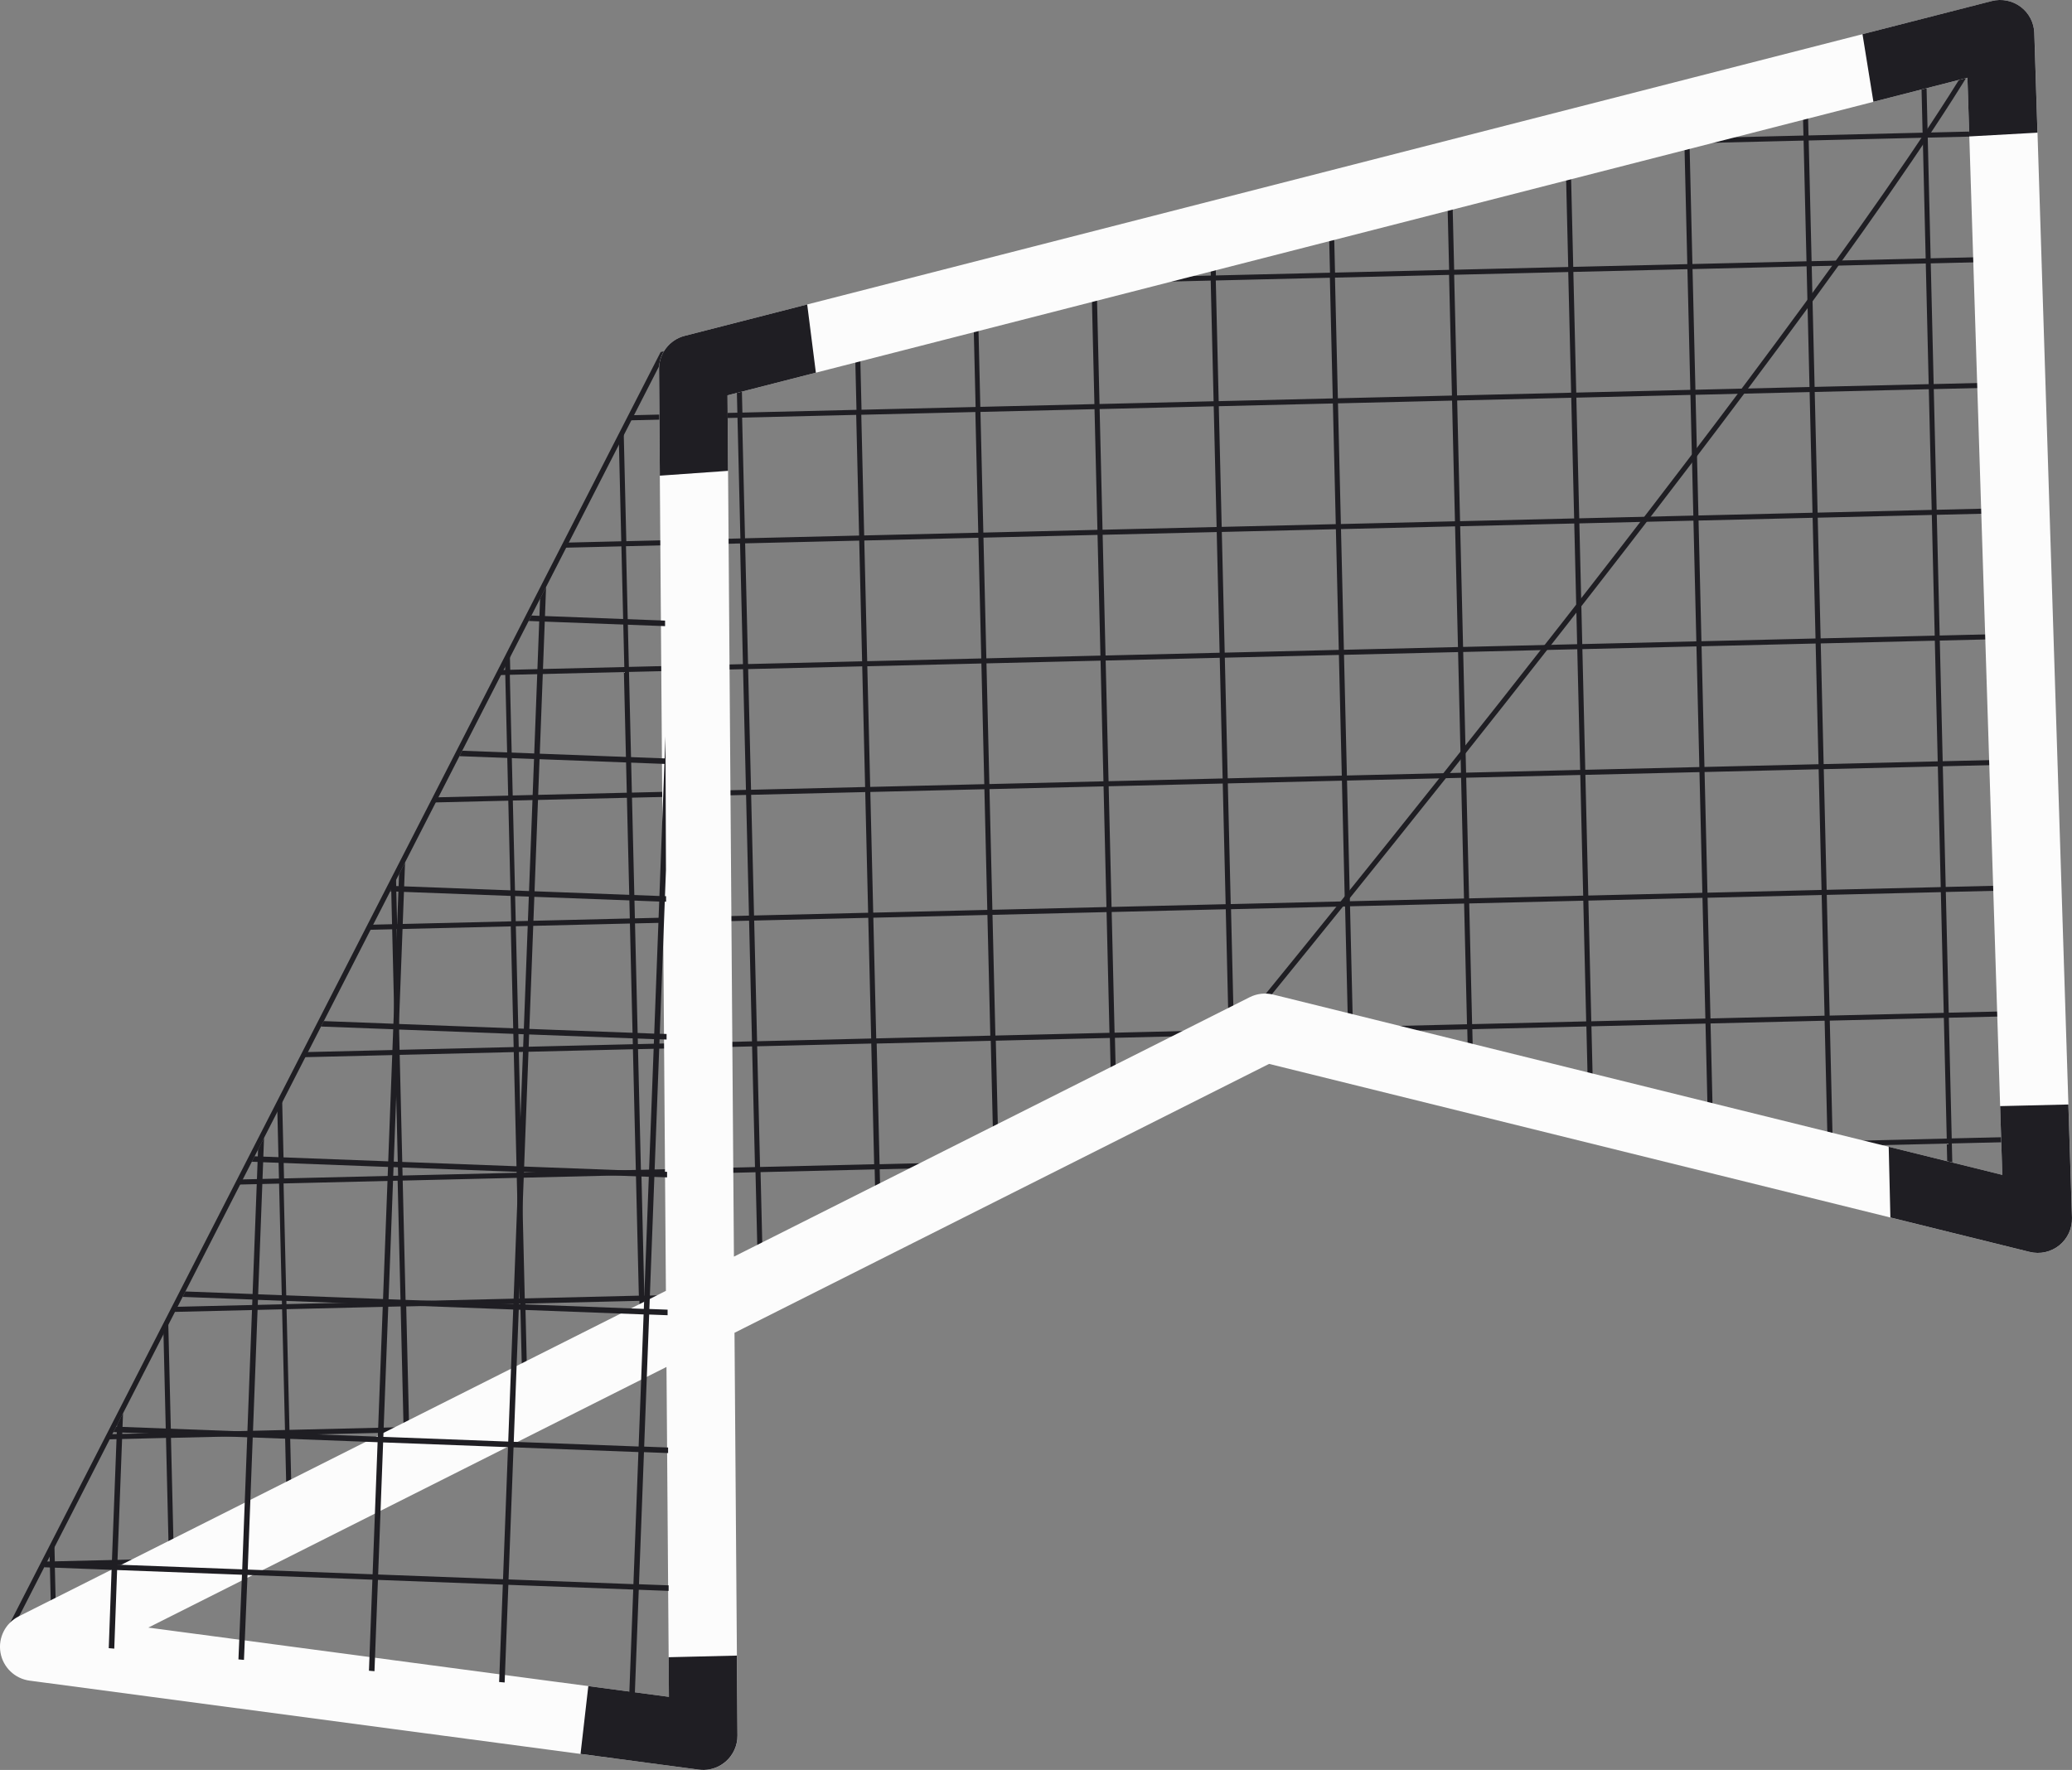 <svg xmlns="http://www.w3.org/2000/svg" width="1080" height="922.73" viewBox="0 0 1080 922.73"><rect x="0" y="0" width="1080" height="922.73" fill="#808080" stroke="none"/><g id="a"/><g id="b"><g id="c"><g id="d"><g><path d="M651.16 532.02c-.3.0-.61-.09-.87-.3-.56-.46-.64-1.29-.18-1.85 3.04-3.7 304.55-371.1 382.98-508.27.36-.63 1.17-.85 1.8-.49.63.36.85 1.17.49 1.8-78.54 137.36-380.19 504.93-383.23 508.63-.25.31-.62.47-.99.48z" fill="#1f1e23"/><path d="M26.78 851.84l2.61-1.29-.81-33.91 59.46-1.43.15 6.18 2.61-1.29-.12-4.95 10.62-.25 5.59-2.77-16.27.39-1.51-62.91 59.46-1.43 1.03 42.78 2.61-1.29-1-41.55 59.46-1.43.33 13.82 2.61-1.29-.3-12.59 26.66-.64 5.45-2.77-32.18.77-1.51-62.92 59.46-1.43 1.2 49.88 2.6-1.32-1.17-48.62 59.46-1.43.49 20.22 2.6-1.32-.46-18.96 39.7-.95 5.45-2.77-45.22 1.09-1.51-62.91 59.46-1.43 1.35 56.11 2.6-1.32-1.32-54.85 59.47-1.43.63 26.45 2.6-1.32-.6-25.19 52.74-1.27 5.45-2.77-58.25 1.4-1.51-62.91 59.46-1.43 1.5 62.34 2.6-1.32-1.47-61.08 59.46-1.43.78 32.67 2.6-1.32-.75-31.42 59.46-1.43.07 3.01 2.6-1.32-.04-1.75 3.67-.09 5.45-2.77-9.19.22-1.51-62.92 59.46-1.43 1.51 62.92-37.9.91 10.39 2.39 27.58-.66.17 7.03 2.65.61-.18-7.71 59.46-1.43.55 22.87 2.65.61-.57-23.55 59.46-1.43.93 38.71 2.65.61-.95-39.39 59.46-1.43 1.31 54.55 2.65.61-1.33-55.23 59.46-1.43 1.51 62.91-29.33.7 10.39 2.39 19-.46.12 4.85 2.65.61-.13-5.52 59.46-1.43.5 20.69 2.65.61-.51-21.36 38.22-.92-.09-2.63-38.19.92-1.51-62.91 37.49-.9-.09-2.63-37.46.9-1.51-62.92 36.76-.88-.09-2.63-36.73.88-1.51-62.91 36.04-.86-.09-2.63-36.01.86-1.51-62.91 35.31-.85-.09-2.63-35.28.85-1.51-62.92 34.58-.83-.09-2.63-34.55.83-1.51-62.91 33.86-.81-.09-2.63-33.83.81-1.51-62.91 33.13-.8-.09-2.63-33.1.79-1.51-62.92 32.4-.78-.09-2.63-32.37.78-.98-40.98-2.62.62.97 40.42-59.46 1.43-.67-27.79-2.62.62.65 27.23-59.46 1.43-.35-14.59-2.62.62.34 14.03-59.46 1.43-.03-1.39-2.62.62.02.83-3.92.09-12.33 2.93 16.32-.39 1.51 62.92-59.46 1.43-1.29-53.75-2.62.62 1.28 53.19-59.46 1.43-.97-40.55-2.62.62.96 39.99-59.46 1.43-.66-27.35-2.62.62.64 26.79-59.46 1.43-.34-14.16-2.62.62.33 13.6-59.46 1.43-.02-.96-2.62.62v.4l-1.87.04-12.33 2.93 14.27-.34 1.51 62.91-59.46 1.43-1.28-53.31-2.62.62 1.27 52.75-59.46 1.43-.96-40.11-2.62.62.95 39.55-55.41 1.33-1.37 2.67 56.85-1.36 1.51 62.91-59.46 1.43-1.39-58.11-2.52 4.9 1.28 53.27-29 .7-1.37 2.67 30.44-.73 1.51 62.92-59.46 1.43-.23-9.61-2.52 4.9.11 4.77-2.6.06-1.37 2.67 4.03-.1 1.51 62.91-38.29.92-1.37 2.67 39.72-.95 1.51 62.91-59.46 1.43-.64-26.66-2.52 4.9.52 21.82-11.88.29-1.37 2.67 13.32-.32 1.51 62.92-47.57 1.14-1.37 2.67 49.01-1.18 1.51 62.91-59.46 1.43-1.05-43.71-2.52 4.9.93 38.87-21.17.51-1.37 2.67 22.6-.54 1.51 62.91-56.86 1.36-1.37 2.67 58.29-1.4 1.51 62.92-59.46 1.43-1.46-60.76-2.52 4.9 1.34 55.93-30.45.73-1.37 2.67 31.89-.77 1.51 62.91-59.46 1.43-.29-12.27-2.52 4.9.18 7.43-4.04.1-1.37 2.67 5.48-.13.84 35.14zM942.76 73.24l59.46-1.43 1.51 62.92-59.46 1.43-1.51-62.92zm1.57 65.55 59.46-1.43 1.51 62.91-59.46 1.43-1.51-62.91zm1.57 65.55 59.46-1.43 1.51 62.91-59.46 1.43-1.51-62.91zm1.57 65.55 59.46-1.43 1.51 62.92-59.46 1.43-1.51-62.92zm1.57 65.55 59.46-1.43 1.51 62.91-59.46 1.43-1.51-62.91zm1.57 65.55 59.46-1.43 1.51 62.91-59.46 1.43-1.51-62.91zm1.57 65.55 59.46-1.43 1.51 62.92-59.46 1.43-1.51-62.92zm1.57 65.55 59.46-1.43 1.51 62.91-59.46 1.43-1.51-62.91zm-73.11-457.36 59.46-1.43 1.51 62.92-59.46 1.43-1.51-62.92zm1.57 65.55 59.46-1.43 1.51 62.91-59.46 1.43-1.51-62.91zm1.57 65.55 59.46-1.43 1.51 62.91-59.46 1.43-1.51-62.91zm1.57 65.55 59.46-1.43 1.51 62.92-59.46 1.43-1.51-62.92zm1.57 65.55 59.46-1.43 1.51 62.91-59.46 1.43-1.51-62.91zm1.57 65.55 59.46-1.43 1.51 62.91-59.46 1.43-1.51-62.91zm1.57 65.55 59.46-1.43 1.51 62.92-59.46 1.43-1.51-62.92zm-71.54-391.81 59.46-1.43 1.51 62.92-59.46 1.43-1.51-62.92zm1.57 65.55 59.46-1.43 1.51 62.91-59.46 1.43-1.51-62.91zm1.57 65.55 59.46-1.43 1.51 62.91-59.46 1.43-1.51-62.91zm1.57 65.55 59.46-1.43 1.51 62.92-59.46 1.43-1.51-62.92zm1.57 65.55 59.46-1.43 1.51 62.91-59.46 1.43-1.51-62.91zm1.57 65.55 59.46-1.43 1.51 62.91-59.46 1.43-1.51-62.91zm1.57 65.55 59.46-1.43 1.51 62.92-59.46 1.43-1.51-62.92zm-69.97-326.26 59.46-1.43 1.51 62.91-59.46 1.43-1.51-62.91zm1.57 65.55 59.46-1.43 1.51 62.91-59.46 1.43-1.51-62.91zm1.57 65.55 59.46-1.43 1.51 62.92-59.46 1.43-1.51-62.92zm1.57 65.55 59.46-1.43 1.51 62.91-59.46 1.43-1.51-62.91zm1.57 65.55 59.46-1.43 1.51 62.91-59.46 1.43-1.51-62.91zm1.57 65.55 59.46-1.43 1.51 62.92-59.46 1.43-1.51-62.92zm-69.97-326.26 59.46-1.43 1.51 62.91-59.46 1.43-1.51-62.91zm1.57 65.55 59.46-1.43 1.51 62.91-59.46 1.43-1.51-62.91zm1.57 65.55 59.46-1.43 1.51 62.92-59.46 1.43-1.51-62.92zm1.57 65.55 59.46-1.43 1.51 62.91-59.46 1.43-1.51-62.91zm1.57 65.55 59.46-1.43 1.51 62.91-59.46 1.43-1.51-62.91zm1.57 65.55 59.46-1.43 1.51 62.92-59.46 1.43-1.51-62.92zm-69.97-326.26 59.46-1.43 1.51 62.91-59.46 1.43-1.51-62.91zm1.57 65.55 59.46-1.43 1.51 62.91-59.46 1.43-1.51-62.91zm1.57 65.55 59.46-1.43 1.51 62.92-59.46 1.43-1.51-62.92zm1.57 65.55 59.46-1.43 1.51 62.91-59.46 1.43-1.51-62.91zm1.57 65.55 59.46-1.43 1.51 62.91-59.46 1.43-1.51-62.91zm-68.39-260.71 59.46-1.43 1.51 62.91-59.46 1.43-1.51-62.91zm1.57 65.55 59.46-1.43 1.51 62.91-59.46 1.43-1.51-62.91zm1.57 65.55 59.46-1.43 1.51 62.92-59.46 1.43-1.51-62.92zm1.57 65.55 59.46-1.43 1.51 62.91-59.46 1.43-1.51-62.91zm1.57 65.55 59.46-1.43 1.51 62.91-59.46 1.43-1.51-62.91zm1.57 65.55 59.46-1.43 1.51 62.92-59.46 1.43-1.51-62.92zm-69.97-326.26 59.46-1.43 1.51 62.91-59.46 1.43-1.51-62.91zm1.57 65.55 59.46-1.43 1.51 62.91-59.46 1.43-1.51-62.91zm1.57 65.55 59.46-1.43 1.51 62.92-59.46 1.43-1.51-62.92zm1.57 65.55 59.46-1.43 1.51 62.91-59.46 1.43-1.51-62.91zm1.57 65.55 59.46-1.43 1.51 62.91-59.46 1.43-1.51-62.91zm1.57 65.55 59.46-1.43 1.51 62.92-59.46 1.43-1.51-62.92zm-68.39-260.71 59.46-1.43 1.51 62.91-59.46 1.43-1.51-62.91zm1.57 65.55 59.46-1.43 1.51 62.92-59.46 1.43-1.51-62.92zm1.57 65.55 59.46-1.43 1.51 62.91-59.46 1.43-1.51-62.91zm1.57 65.55 59.46-1.43 1.51 62.91-59.46 1.43-1.51-62.91zm1.57 65.55 59.46-1.43 1.51 62.92-59.46 1.43-1.51-62.92zm-68.39-260.71 59.46-1.43 1.51 62.91-59.46 1.43-1.51-62.91zm1.57 65.55 59.46-1.43 1.51 62.92-59.46 1.43-1.51-62.92zm1.57 65.55 59.46-1.43 1.51 62.91-59.46 1.43-1.51-62.91zm1.57 65.55 59.46-1.43 1.51 62.91-59.47 1.43-1.51-62.91zm1.57 65.55 59.47-1.43 1.51 62.92-59.46 1.43-1.51-62.92zm1.57 65.55 59.46-1.43 1.51 62.91-59.47 1.43-1.51-62.91zm-68.39-260.71 59.46-1.43 1.51 62.92-59.46 1.43-1.51-62.92zm1.57 65.55 59.46-1.43 1.51 62.91-59.46 1.43-1.51-62.91zm1.57 65.55 59.46-1.43 1.51 62.91-59.46 1.43-1.51-62.91zm1.57 65.55 59.46-1.43 1.51 62.92-59.46 1.43-1.51-62.92zm1.57 65.55 59.46-1.43 1.51 62.91-59.46 1.43-1.51-62.91zm-66.82-195.16 59.46-1.43 1.51 62.91-59.46 1.43-1.51-62.91zm1.57 65.55 59.46-1.43 1.51 62.91-59.46 1.43-1.51-62.91zm1.57 65.55 59.46-1.43 1.51 62.92-59.46 1.43-1.51-62.92zm1.57 65.55 59.46-1.43 1.51 62.91-59.46 1.43-1.51-62.91zm1.57 65.55 59.46-1.43 1.51 62.91-59.46 1.43-1.51-62.91zm-65.25-129.61 59.46-1.43 1.51 62.92-59.46 1.43-1.51-62.92zm1.57 65.55 59.46-1.43 1.51 62.91-59.46 1.43-1.51-62.91zm1.57 65.55 59.46-1.43 1.51 62.91-59.46 1.43-1.51-62.91zm-62.1 1.49 59.46-1.43 1.51 62.91-59.46 1.43-1.51-62.91zm1.57 65.55 59.46-1.43 1.51 62.92-59.46 1.43-1.51-62.92z" fill="#1f1e23"/><path d="M4.21 848.08 344.35 183.54l692.4-164.6.06 1.61 21.32 607.53-401.3-92.17-430.34 218.38L24.38 854.5l-14.22 1.96c-4.64.64-8.08-4.21-5.95-8.38zM346.14 185.83 3.78 854.71l19.81-2.76L225.3 751.94l431.18-218.81.47.11 398.43 91.51-21.15-602.49L346.14 185.83z" fill="#1f1e23"/><path d="M367.04 922.73c-.92.02-1.85-.03-2.77-.15L15.44 876.17c-7.74-1.03-13.9-6.98-15.2-14.68-1.3-7.7 2.57-15.34 9.55-18.85l337.3-169.69-3.58-480.51c-.06-8.17 5.46-15.34 13.37-17.36L1038.17.56c5.23-1.34 10.78-.23 15.1 3.01s6.93 8.26 7.1 13.66L1080 634.84c.18 5.57-2.26 10.89-6.59 14.4-4.33 3.5-10.05 4.77-15.46 3.44l-396.46-98.04-278.64 140.18 1.56 210.01c.04 5.15-2.16 10.06-6.02 13.47-3.16 2.79-7.19 4.35-11.34 4.45zM77.31 848.51l271.37 36.1-1.28-171.98L77.31 848.51zM379.2 206.09l3.35 449.03 268.82-135.24c3.79-1.91 8.14-2.4 12.26-1.38l380.05 93.99-18.18-571.96L379.2 206.09z" fill="#fcfcfc"/><path d="M379.2 206.09l46.06-11.8-4.52-35.57-63.85 16.36c-7.92 2.03-13.44 9.19-13.37 17.36l.41 55.54 35.56-2.52-.29-39.37z" fill="#1f1e23"/><path d="M348.52 863.97l.15 20.64-42.02-5.59-4.05 35.35 61.66 8.2c.93.12 1.85.17 2.77.15 4.16-.1 8.18-1.66 11.34-4.45 3.86-3.41 6.06-8.32 6.02-13.47l-.31-41.69-35.57.85z" fill="#1f1e23"/><path d="M1043.68 612.49l-59.22-14.65.88 36.87 72.6 17.95c5.4 1.34 11.13.06 15.46-3.44 4.33-3.5 6.77-8.83 6.59-14.4l-1.88-59.02-35.57.85 1.14 35.83z" fill="#1f1e23"/><path d="M346.6 467.23l.52-13.66-.25-69.68-.43 11.49-65.09-2.46 2.6-68.86 62.71 2.37v-2.89l-62.6-2.37.57-15.15-3.12 6.09-.34 8.95-4.16-.16-1.45 2.83 5.5.21-2.6 68.86-37.53-1.42-1.45 2.83 38.87 1.47-2.6 68.86-65.09-2.46.47-12.48-3.12 6.09-.24 6.27-2.92-.11-1.45 2.83 4.26.16-2.6 68.86-36.28-1.37-1.45 2.83 37.62 1.42-2.6 68.86-65.09-2.46.37-9.8-3.12 6.09-.14 3.6-1.67-.06-1.45 2.83 3.01.11-2.6 68.86-35.04-1.33-1.45 2.83 36.38 1.38-2.6 68.86-65.09-2.46.27-7.12-3.12 6.09-.03.92-.43-.02-1.45 2.83 1.77.07-2.6 68.86-33.79-1.28-1.45 2.83 35.13 1.33-1.48 40.84 2.88.25 1.48-40.98 65.09 2.46-1.85 44.13 2.88.25 1.85-44.27 65.09 2.46-1.79 47.46 2.88.25 1.8-47.6 65.09 2.46-1.92 50.77 2.88.25 1.93-50.91 65.09 2.46-2.05 54.08 2.88.25 2.05-54.22 15.56.59v-2.89l-15.45-.58 2.6-68.86 12.58.48v-2.89l-12.47-.47 2.6-68.86 9.61.36v-2.89l-9.5-.36 2.6-68.86 6.63.25v-2.89l-6.52-.25 2.6-68.86 3.66.14v-2.89l-3.55-.13 2.6-68.86.69.03v-2.89l-.58-.02zm-136.05-2.26 65.09 2.46-2.6 68.86-65.09-2.46 2.6-68.86zm-2.71 71.75 65.09 2.46-2.6 68.86-65.09-2.46 2.6-68.86zm-2.71 71.75 65.09 2.46-2.6 68.86-65.09-2.46 2.6-68.86zm62.37 74.21-2.6 68.86-65.09-2.46 2.6-68.86 65.09 2.46zm-130.34-76.78 65.09 2.46-2.6 68.86-65.09-2.46 2.6-68.86zm-2.71 71.75 65.09 2.46-2.6 68.86-65.09-2.46 2.6-68.86zm-8.2 140.5-65.09-2.46 2.6-68.86 65.09 2.46-2.6 68.86zm67.97 2.57-65.09-2.46 2.6-68.86 65.09 2.46-2.6 68.86zm67.97 2.57-65.09-2.46 2.6-68.86 65.09 2.46-2.6 68.86zm67.97 2.57-65.09-2.46 2.6-68.86 65.09 2.46-2.6 68.86zm2.71-71.75-65.09-2.46 2.6-68.86 65.09 2.46-2.6 68.86zm2.71-71.75-65.09-2.46 2.6-68.86 65.09 2.46-2.6 68.86zm2.71-71.75-65.09-2.46 2.6-68.86 65.09 2.46-2.6 68.86zm2.71-71.75-65.09-2.46 2.6-68.86 65.09 2.46-2.6 68.86zm2.71-71.75-65.09-2.46 2.6-68.86 65.09 2.46-2.6 68.86z" fill="#1f1e23"/></g><path d="M1060.36 17.22c-.17-5.39-2.78-10.42-7.1-13.66s-9.87-4.35-15.1-3.01l-67.36 17.26 5.69 35.27 49.01-12.55.97 30.6 35.53-1.97-1.65-51.93z" fill="#1f1e23"/></g></g></g></svg>